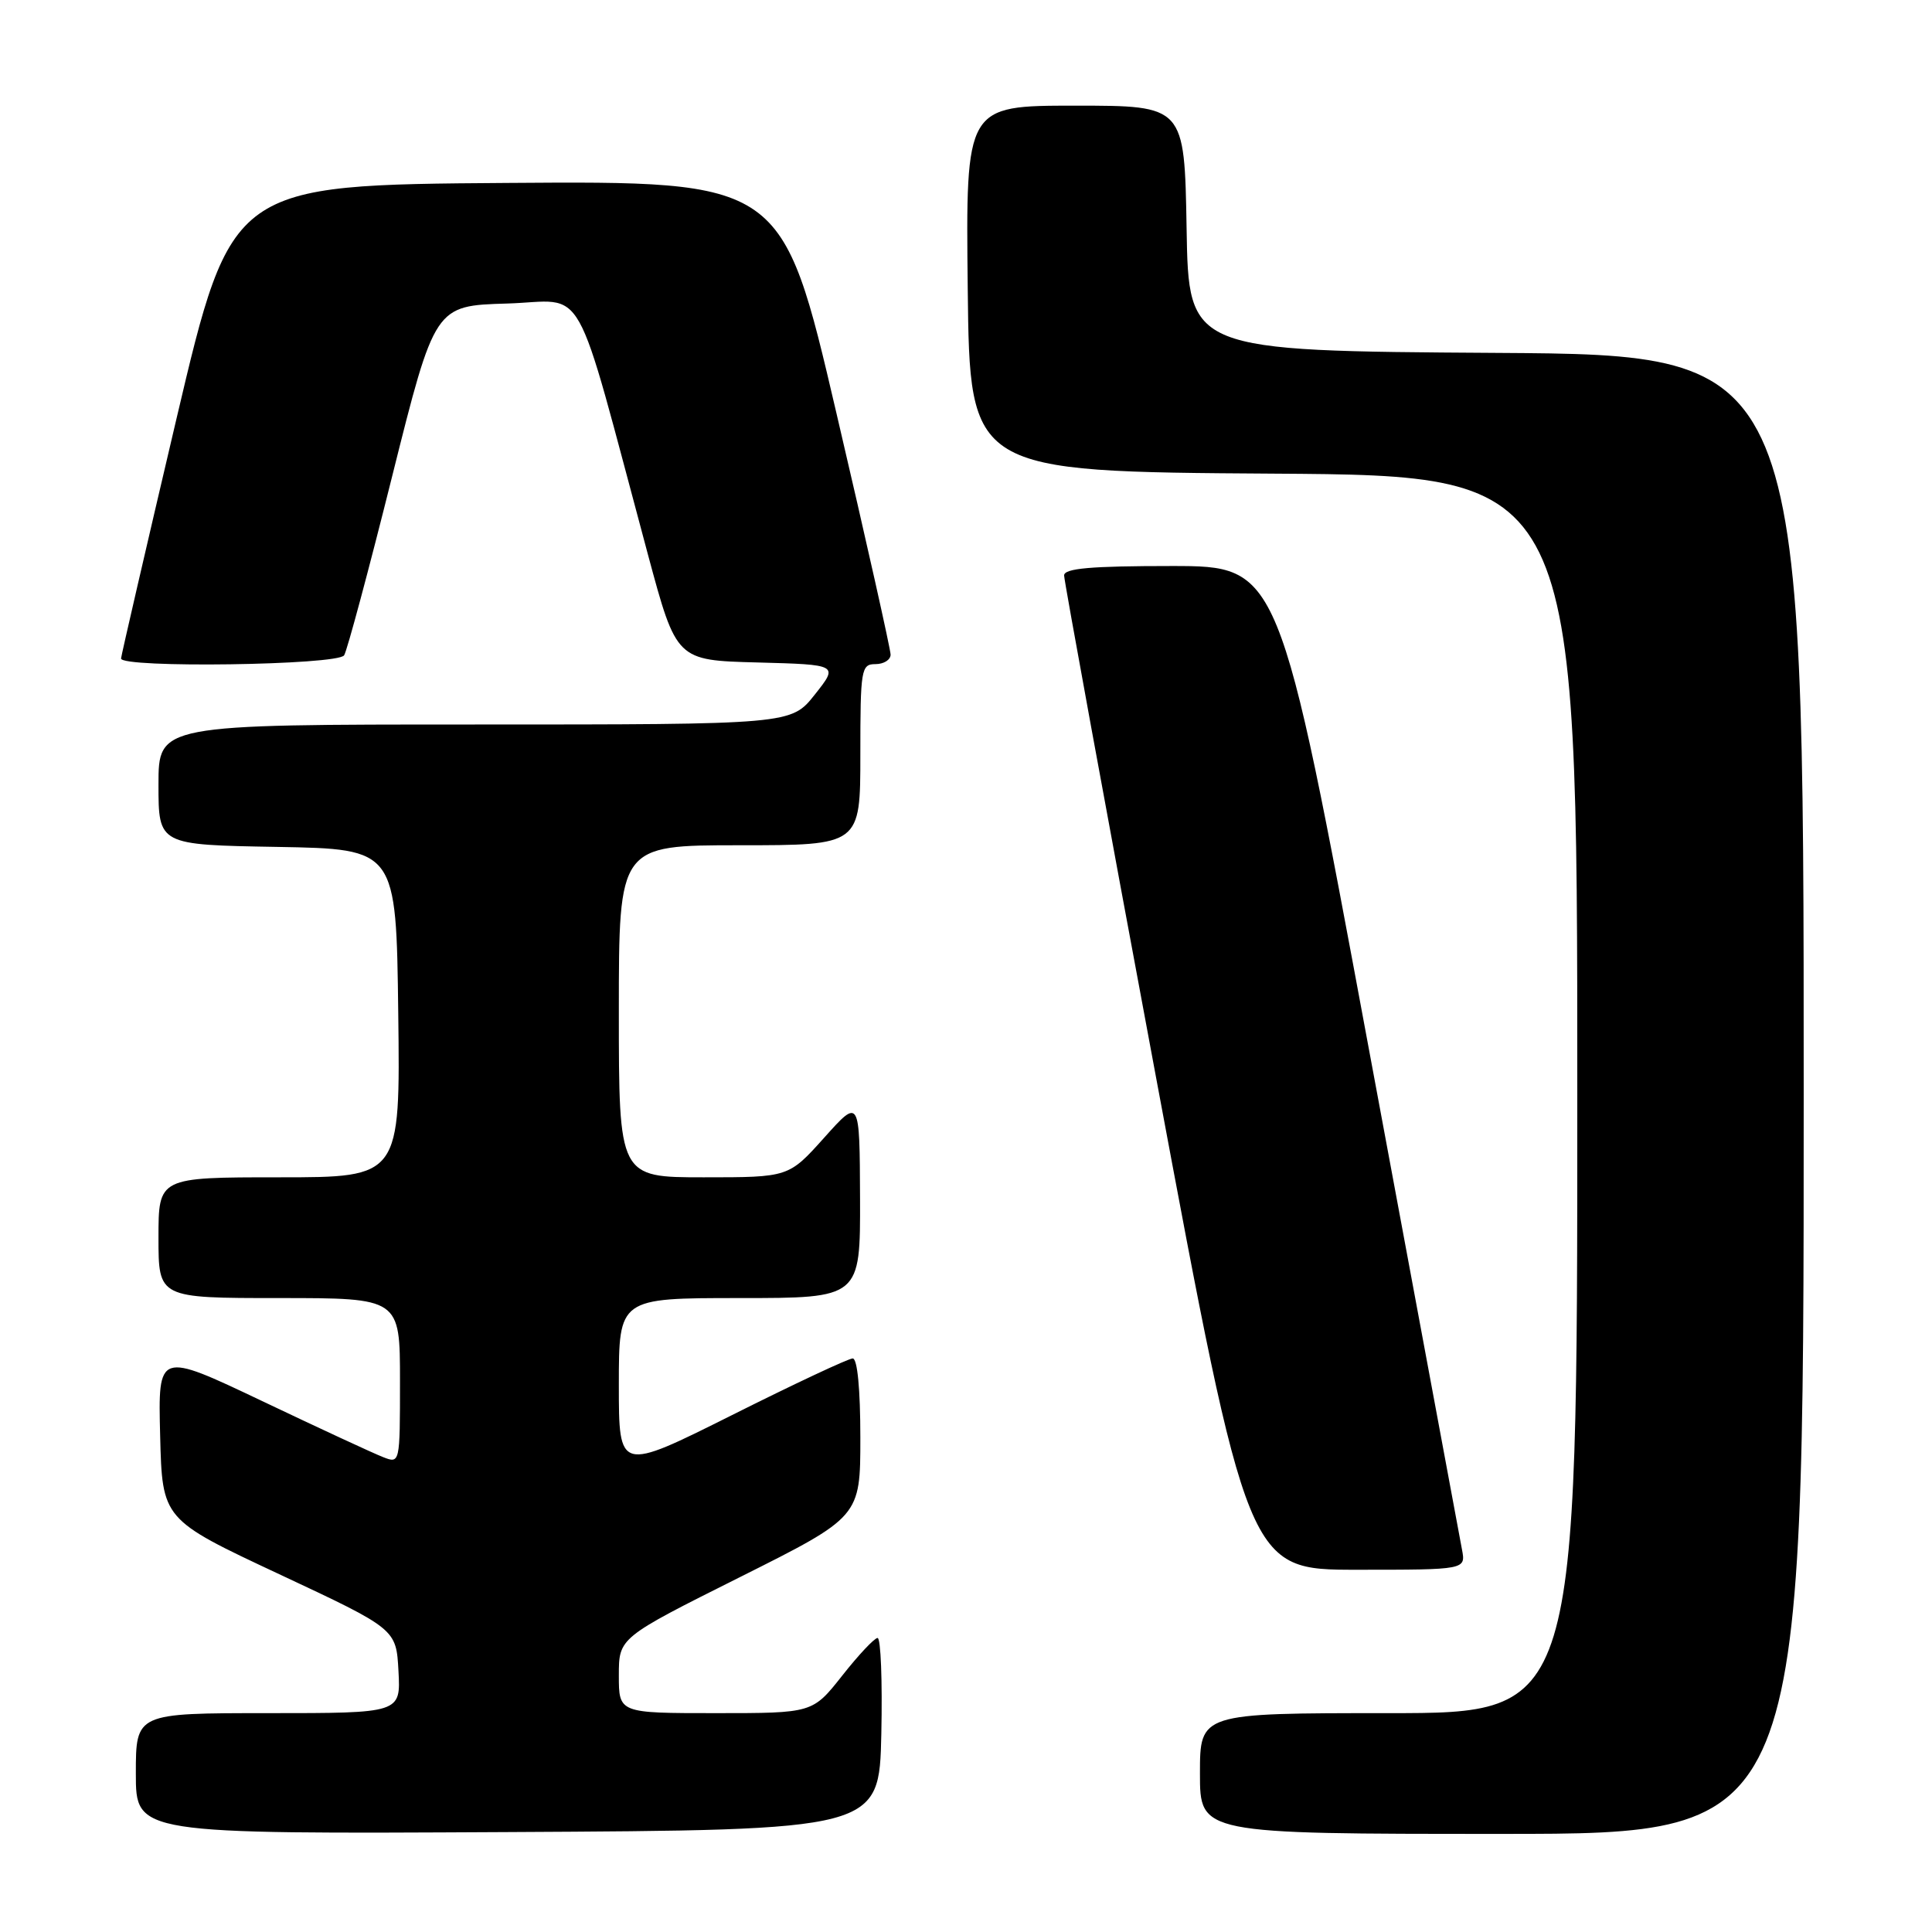 <?xml version="1.0" encoding="UTF-8" standalone="no"?>
<!DOCTYPE svg PUBLIC "-//W3C//DTD SVG 1.1//EN" "http://www.w3.org/Graphics/SVG/1.1/DTD/svg11.dtd" >
<svg xmlns="http://www.w3.org/2000/svg" xmlns:xlink="http://www.w3.org/1999/xlink" version="1.1" viewBox="0 0 256 256">
 <g >
 <path fill="currentColor"
d=" M 116.78 229.75 C 116.93 222.74 116.71 217.02 116.28 217.04 C 115.85 217.06 113.74 219.31 111.59 222.04 C 107.67 227.00 107.67 227.00 94.84 227.00 C 82.00 227.00 82.00 227.00 82.00 222.01 C 82.00 217.01 82.00 217.01 98.00 209.00 C 114.00 200.99 114.00 200.99 114.00 190.49 C 114.00 184.08 113.61 180.00 112.99 180.00 C 112.43 180.00 105.23 183.38 96.99 187.51 C 82.00 195.01 82.00 195.01 82.00 183.51 C 82.00 172.00 82.00 172.00 98.00 172.00 C 114.00 172.00 114.00 172.00 113.96 158.75 C 113.91 145.50 113.91 145.50 109.21 150.75 C 104.50 156.00 104.50 156.00 93.25 156.00 C 82.00 156.00 82.00 156.00 82.00 134.00 C 82.00 112.00 82.00 112.00 98.00 112.00 C 114.00 112.00 114.00 112.00 114.00 100.00 C 114.00 88.67 114.11 88.00 116.00 88.00 C 117.10 88.00 118.00 87.44 118.01 86.75 C 118.01 86.06 114.79 71.66 110.83 54.74 C 103.65 23.98 103.65 23.98 67.16 24.24 C 30.68 24.50 30.68 24.50 23.38 55.50 C 19.37 72.55 16.07 86.84 16.04 87.25 C 15.97 88.55 44.79 88.15 45.60 86.83 C 46.00 86.19 48.87 75.50 51.97 63.08 C 57.62 40.50 57.62 40.50 67.18 40.22 C 77.93 39.90 75.79 36.07 85.86 73.50 C 89.63 87.50 89.63 87.50 100.37 87.78 C 111.11 88.07 111.11 88.07 107.97 92.03 C 104.83 96.00 104.83 96.00 62.92 96.00 C 21.00 96.00 21.00 96.00 21.00 103.97 C 21.00 111.95 21.00 111.95 36.75 112.22 C 52.50 112.50 52.50 112.50 52.77 134.25 C 53.04 156.00 53.04 156.00 37.02 156.00 C 21.00 156.00 21.00 156.00 21.00 164.00 C 21.00 172.00 21.00 172.00 37.00 172.00 C 53.00 172.00 53.00 172.00 53.00 182.98 C 53.00 193.95 53.00 193.95 50.75 193.07 C 49.51 192.59 42.30 189.25 34.72 185.64 C 20.94 179.09 20.94 179.09 21.22 190.21 C 21.50 201.33 21.50 201.33 37.00 208.59 C 52.50 215.85 52.50 215.85 52.80 221.43 C 53.10 227.00 53.10 227.00 35.55 227.00 C 18.00 227.00 18.00 227.00 18.00 235.01 C 18.00 243.02 18.00 243.02 67.25 242.76 C 116.50 242.50 116.50 242.50 116.78 229.75 Z  M 239.00 145.01 C 239.00 47.02 239.00 47.02 198.25 46.76 C 157.50 46.50 157.50 46.50 157.23 30.25 C 156.95 14.00 156.95 14.00 142.46 14.00 C 127.96 14.00 127.96 14.00 128.23 38.25 C 128.50 62.50 128.50 62.50 168.75 62.76 C 209.00 63.02 209.00 63.02 209.00 145.01 C 209.00 227.00 209.00 227.00 184.00 227.00 C 159.00 227.00 159.00 227.00 159.00 235.00 C 159.00 243.00 159.00 243.00 199.00 243.00 C 239.00 243.00 239.00 243.00 239.00 145.01 Z  M 193.72 205.32 C 193.44 203.84 187.87 173.92 181.35 138.82 C 169.50 75.01 169.50 75.01 155.25 75.00 C 144.52 75.00 141.00 75.31 141.00 76.25 C 141.00 76.94 146.48 106.86 153.18 142.75 C 165.36 208.00 165.36 208.00 179.80 208.00 C 194.23 208.00 194.23 208.00 193.72 205.32 Z "/>
</g>
</svg>